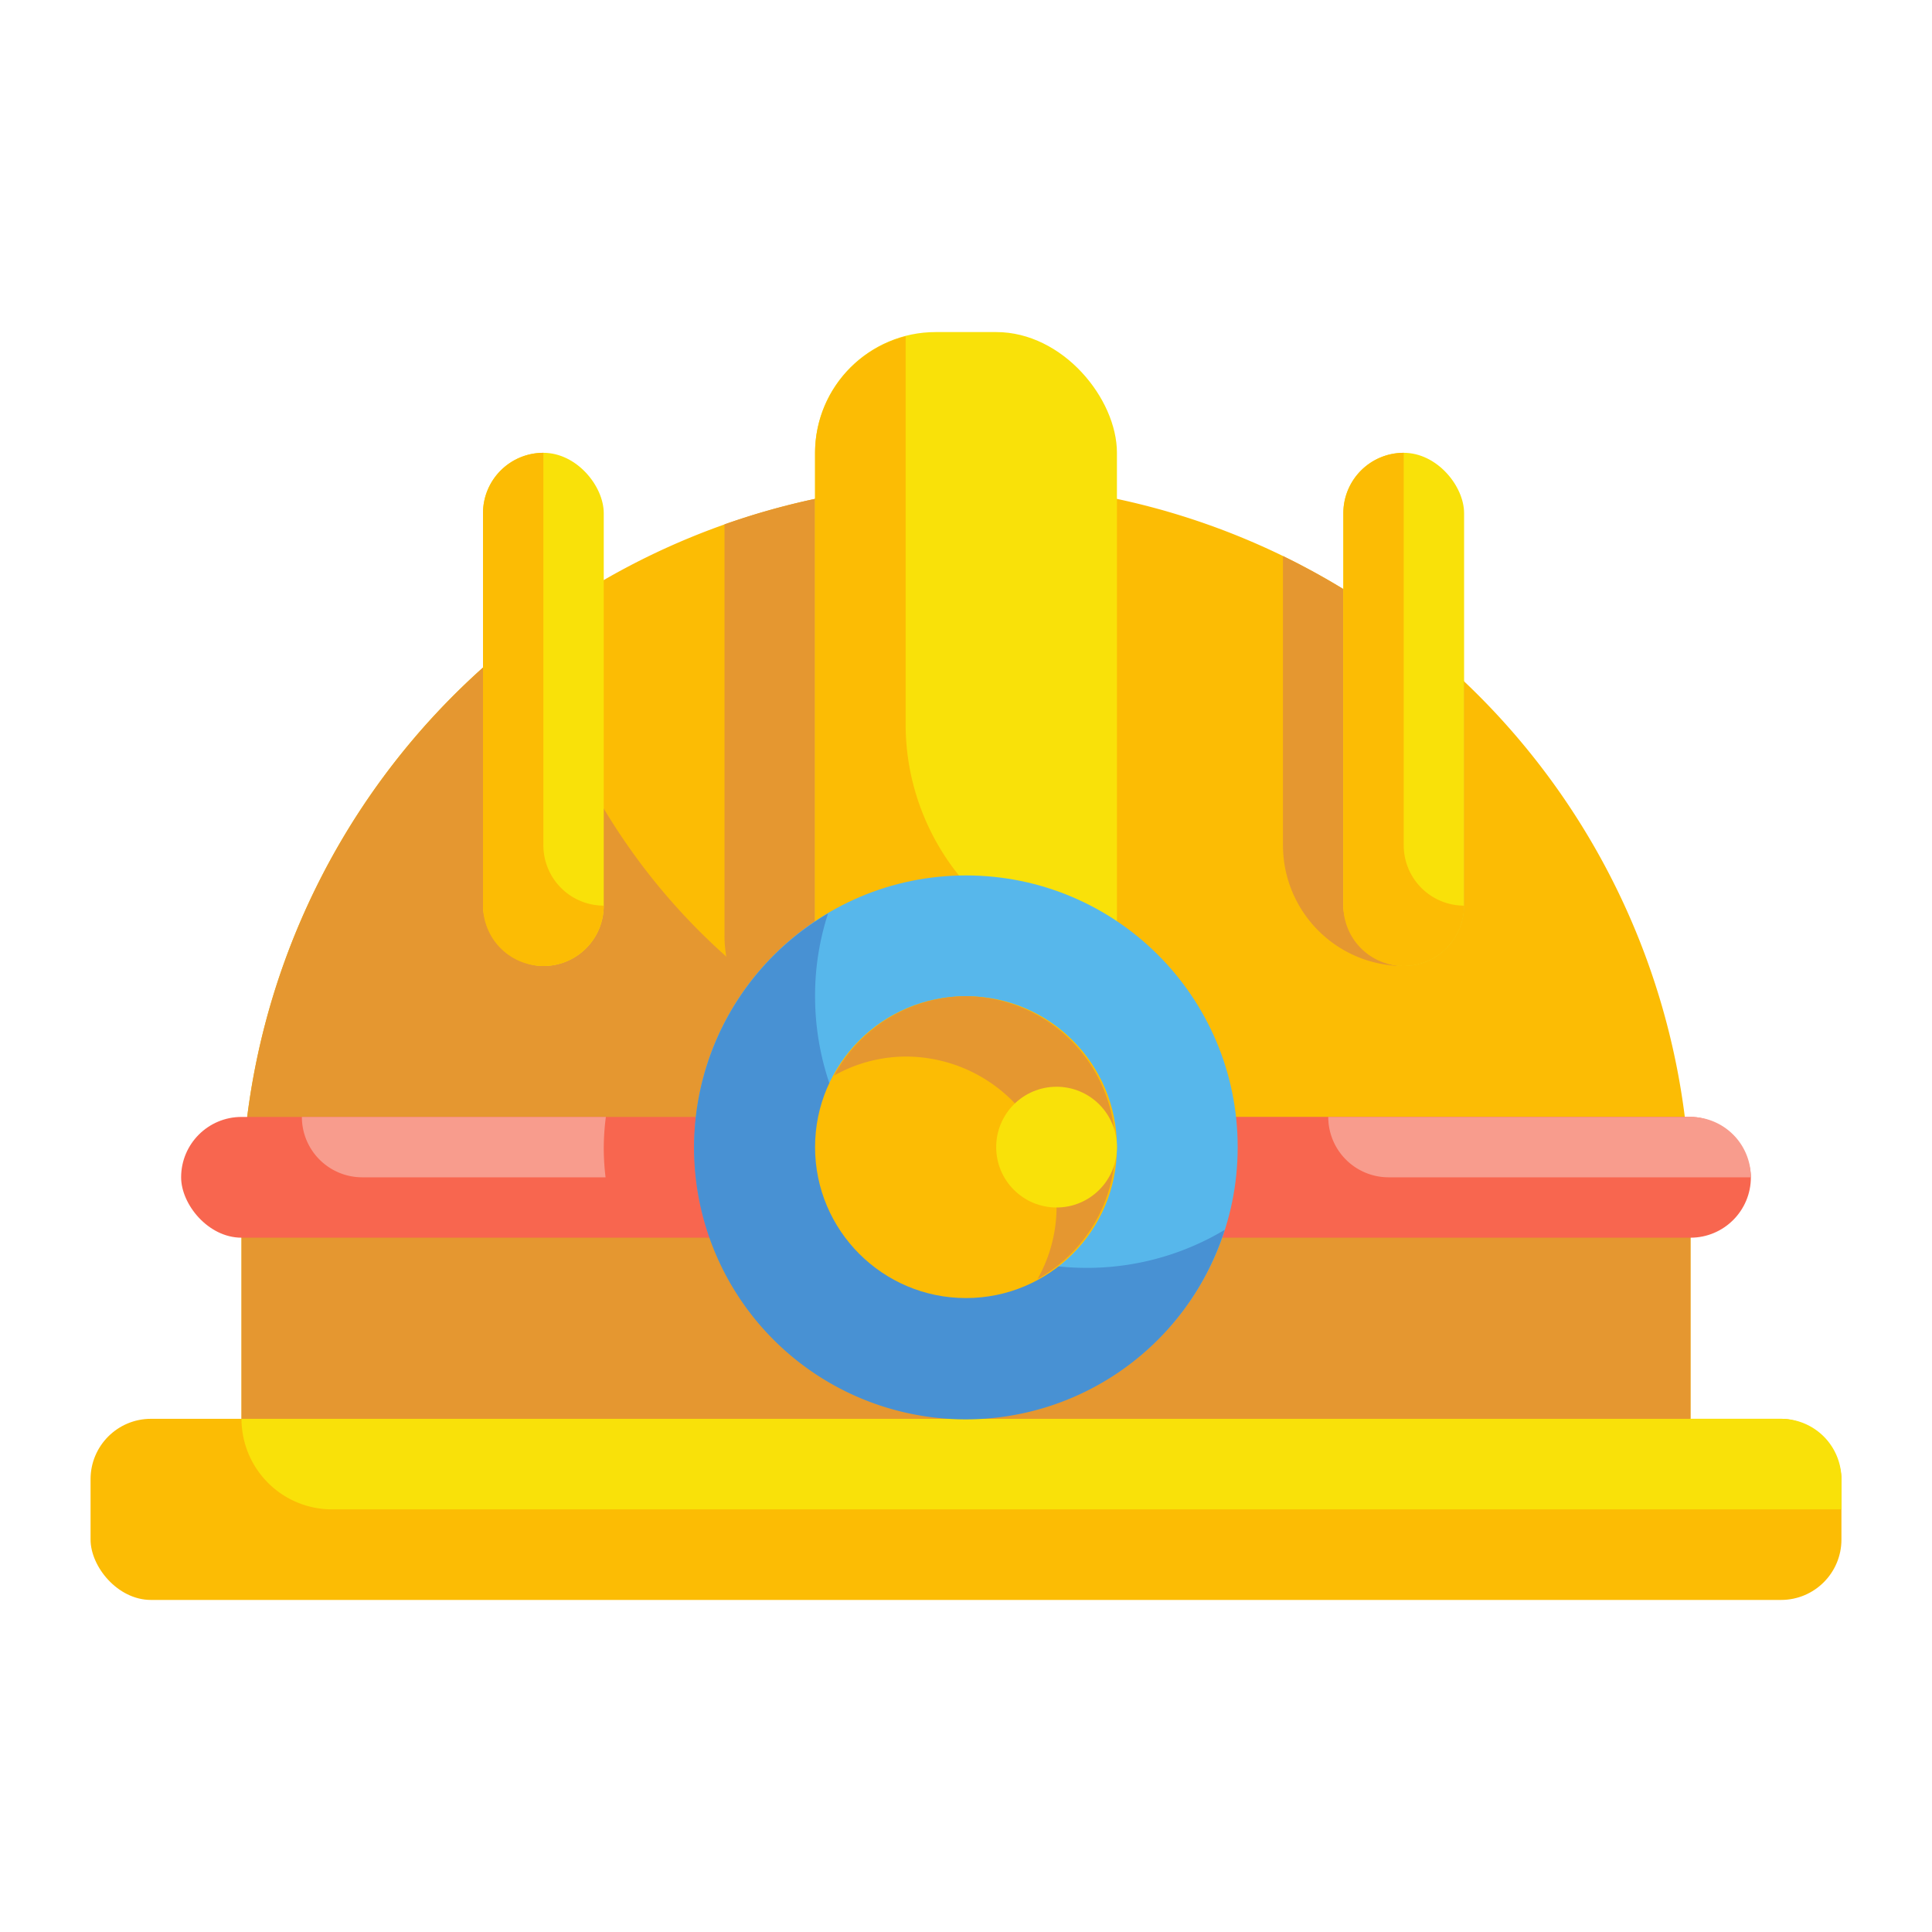 <svg id="Flat" height="512" viewBox="0 0 64 64" width="512" xmlns="http://www.w3.org/2000/svg"><g id="Stroke_copy_2" data-name="Stroke copy 2"><rect fill="#fcbc04" height="6" rx="2" width="58" x="3" y="47"/><path d="m8 47h51a2 2 0 0 1 2 2v1a0 0 0 0 1 0 0h-50a3 3 0 0 1 -3-3 0 0 0 0 1 0 0z" fill="#f9e109"/><path d="m32 16a24 24 0 0 0 -24 24v7h48v-7a24 24 0 0 0 -24-24z" fill="#fcbc04"/><g fill="#e59730"><path d="m28 35h2a4 4 0 0 0 4-4v-14.91c-.66-.09-1.33-.09-2-.09a24 24 0 0 0 -8 1.37v13.63a4 4 0 0 0 4 4z"/><path d="m46.5 32a2 2 0 0 0 2-2v-7.42a24 24 0 0 0 -6-4.16v9.58a4 4 0 0 0 4 4z"/><path d="m38 37a21 21 0 0 1 -20.42-16.18 24 24 0 0 0 -9.58 19.18v7h48v-7a24.65 24.65 0 0 0 -.19-3z"/></g><rect fill="#f9e109" height="24" rx="4" width="10" x="27" y="11"/><path d="m30 24v-12.86a4 4 0 0 0 -3 3.86v16a4 4 0 0 0 4 4h2a4 4 0 0 0 3.89-3.09 8 8 0 0 1 -6.89-7.91z" fill="#fcbc04"/><rect fill="#f9e109" height="17" rx="2" width="4" x="44.5" y="15"/><path d="m46.5 28v-13a2 2 0 0 0 -2 2v13a2 2 0 0 0 4 0 2 2 0 0 1 -2-2z" fill="#fcbc04"/><rect fill="#f9e109" height="17" rx="2" width="4" x="16" y="15"/><path d="m18 28v-13a2 2 0 0 0 -2 2v13a2 2 0 0 0 4 0 2 2 0 0 1 -2-2z" fill="#fcbc04"/><rect fill="#f8664f" height="4" rx="2" width="52" x="6" y="37"/><circle cx="32" cy="38" fill="#57b7eb" r="9"/><path d="m36 42a9 9 0 0 1 -9-9 8.83 8.83 0 0 1 .43-2.74 9 9 0 1 0 13.14 10.48 8.88 8.88 0 0 1 -4.57 1.26z" fill="#4891d3"/><circle cx="32" cy="38" fill="#fcbc04" r="5"/><path d="m32 33a5 5 0 0 0 -4.37 2.63 4.87 4.87 0 0 1 2.37-.63 5 5 0 0 1 5 5 4.87 4.87 0 0 1 -.63 2.37 5 5 0 0 0 -2.37-9.37z" fill="#e59730"/><circle cx="35" cy="38" fill="#f9e109" r="2"/><path d="m44 37h12a2 2 0 0 1 2 2 0 0 0 0 1 0 0h-12a2 2 0 0 1 -2-2 0 0 0 0 1 0 0z" fill="#f89c8d"/><path d="m20 38a8.26 8.26 0 0 1 .07-1h-10.07a2 2 0 0 0 2 2h8.06a8.26 8.26 0 0 1 -.06-1z" fill="#f89c8d"/></g></svg>